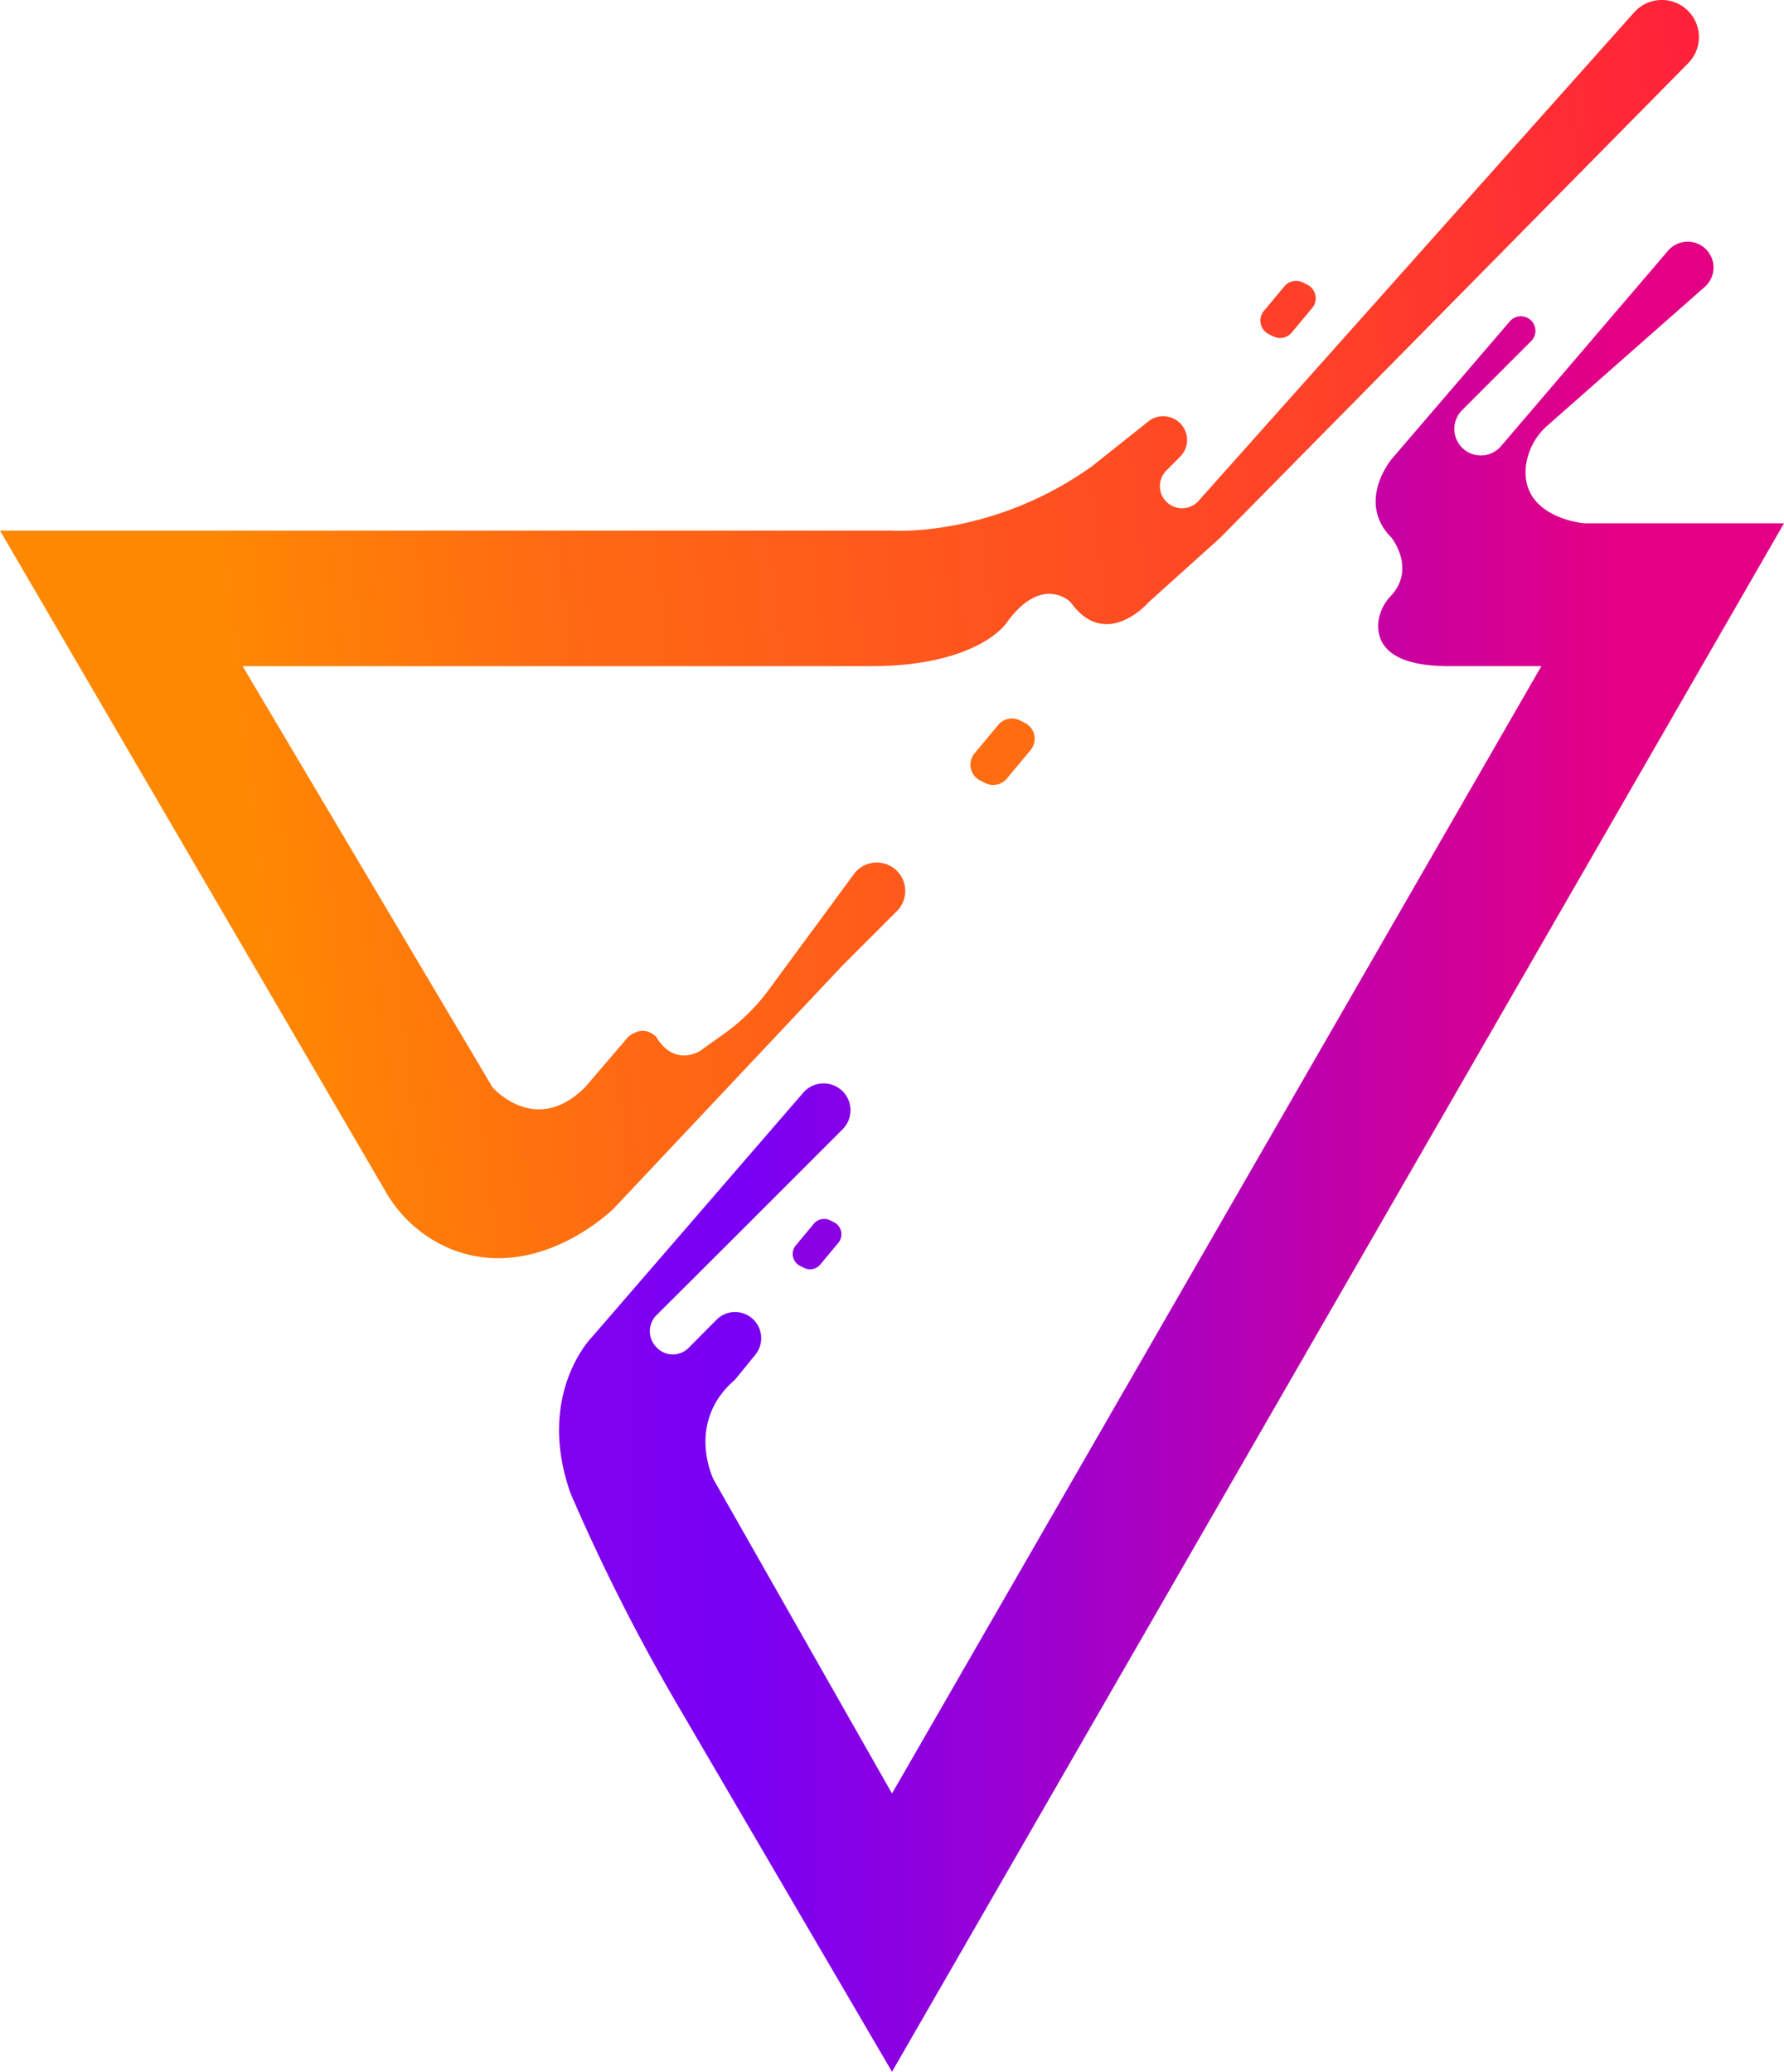 <svg xmlns="http://www.w3.org/2000/svg" viewBox="0 0 470 545.89"><defs><linearGradient id="0" x1="83.39" x2="424.88" gradientUnits="userSpaceOnUse"><stop stop-color="#8a02e4"/><stop offset=".33" stop-color="#7900f4"/><stop offset=".68" stop-color="#af00bb"/><stop offset="1" stop-color="#e30084"/></linearGradient><linearGradient id="1" x1="60.75" y1="190.78" x2="551.27" y2="136.11" gradientUnits="userSpaceOnUse"><stop stop-color="#ff8802"/><stop offset=".18" stop-color="#ff6a12"/><stop offset=".61" stop-color="#ff4029"/><stop offset="1" stop-color="#ff0649"/></linearGradient></defs><path d="M178.76,449.69,235,545.89l235-408H417.36s-16.3-1.36-15.42-14.47a17,17,0,0,1,5.61-11.18l41.69-36.75A6.82,6.82,0,0,0,449,65.27h0a6.82,6.82,0,0,0-9.66.92l-43.81,51.27a7,7,0,0,1-9.87.93h0a7,7,0,0,1-.47-10.31l18.2-18.2a3.83,3.83,0,0,0,0-5.42h0a3.84,3.84,0,0,0-5.63.22L366.6,121s-9.4,11.28,0,20.68c0,0,6.48,8.11-.12,15.28a12.05,12.05,0,0,0-3.29,6.51c-.65,5,1.46,12.05,18.45,12.05h24.44L235,472.57l-47-82.72s-7.52-15,5.64-26.32l5.24-6.43a6.9,6.9,0,0,0-.36-9.37h0a6.88,6.88,0,0,0-9.74,0l-7.35,7.41a5.88,5.88,0,0,1-8.77-.47l-.1-.11a6,6,0,0,1,.43-8.07c10.08-10,37.3-37.23,49-48.94a7.07,7.07,0,0,0-.48-10.44h0a7.08,7.08,0,0,0-9.87.78L156,352.25s-15,15-5.64,41.36l1.09,2.49A514.72,514.72,0,0,0,178.76,449.69Z" fill="url(#0)"/><path d="m214.4 322.45l-4.73 5.68a3.54 3.54 0 0 0 1.14 5.44l1 .5a3.53 3.53 0 0 0 4.31 -.9l4.73-5.68a3.54 3.54 0 0 0 -1.14 -5.44l-1-.5a3.55 3.55 0 0 0 -4.31 .9" fill="#8a02e4"/><path d="M263,191l-6.24,7.49a4.67,4.67,0,0,0,1.5,7.18l1.31.66a4.68,4.68,0,0,0,5.69-1.19l6.24-7.49a4.67,4.67,0,0,0-1.5-7.18l-1.31-.66A4.68,4.68,0,0,0,263,191Z" fill="#ff6c11"/><path d="m338.37 75.46l-5.37 6.43a4 4 0 0 0 1.29 6.17l1.13.57a4 4 0 0 0 4.88 -1l5.36-6.43a4 4 0 0 0 -1.28 -6.2l-1.13-.56a4 4 0 0 0 -4.88 1.02" fill="#ff4029"/><path d="M0,139.81H235s26.32,1.88,52.64-16.92l14.89-11.84a6.26,6.26,0,0,1,7.86,0h0a6.24,6.24,0,0,1,.51,9.3l-3.61,3.62a5.82,5.82,0,0,0,.48,8.67h0a5.83,5.83,0,0,0,8-.67L430.51,3.27a9.77,9.77,0,0,1,12.72-1.63h0a9.78,9.78,0,0,1,1.54,15L321.48,141.69l-18.8,16.92s-11.28,13.16-20.68,0c0,0-7.52-7.52-16.92,5.64,0,0-7.52,11.28-35.72,11.28H63.92l65.8,110.92s11.28,13.16,24.44,0l11.28-13.16s3.76-3.76,7.52,0c0,0,3.76,7.52,11.28,3.76l6.6-4.72a51.79,51.79,0,0,0,11.39-11.12L225,230.27a7.49,7.49,0,0,1,10.35-1.6h0a7.49,7.49,0,0,1,.94,11.4l-14.42,14.42-60.16,63.92S142.1,338,119.25,329.29a35.35,35.35,0,0,1-17.72-15.42Z" fill="url(#1)"/></svg>